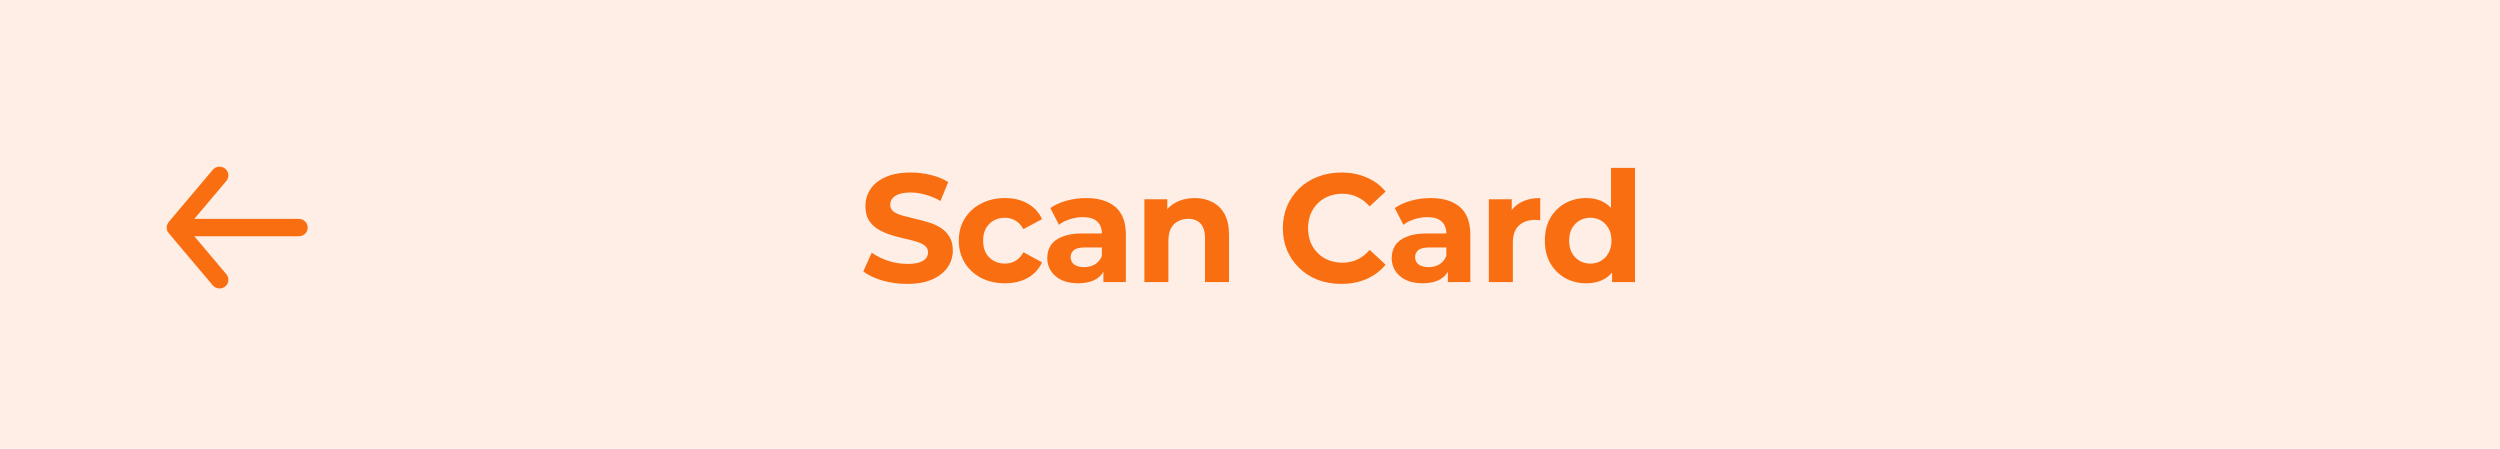 <svg width="390" height="70" viewBox="0 0 390 70" fill="none" xmlns="http://www.w3.org/2000/svg">
<rect width="390" height="70" fill="#FFEEE6"/>
<path d="M46.625 34.144H30.317L35.309 28.227C35.542 27.95 35.654 27.593 35.621 27.234C35.587 26.875 35.411 26.544 35.13 26.314C34.849 26.084 34.487 25.973 34.124 26.006C33.76 26.039 33.425 26.213 33.191 26.49L26.316 34.632C26.27 34.697 26.229 34.765 26.192 34.836C26.192 34.904 26.192 34.944 26.096 35.012C26.034 35.168 26.001 35.334 26 35.501C26.001 35.668 26.034 35.834 26.096 35.989C26.096 36.057 26.096 36.098 26.192 36.166C26.229 36.236 26.27 36.305 26.316 36.369L33.191 44.511C33.321 44.665 33.482 44.788 33.665 44.872C33.848 44.957 34.048 45 34.25 45C34.571 45.001 34.883 44.89 35.13 44.688C35.269 44.574 35.384 44.434 35.469 44.276C35.553 44.118 35.605 43.946 35.622 43.768C35.638 43.59 35.619 43.411 35.565 43.24C35.512 43.07 35.425 42.912 35.309 42.775L30.317 36.858H46.625C46.99 36.858 47.339 36.715 47.597 36.46C47.855 36.206 48 35.861 48 35.501C48 35.141 47.855 34.796 47.597 34.541C47.339 34.287 46.99 34.144 46.625 34.144Z" fill="#F96E11"/>
<path d="M141.512 44.288C140.168 44.288 138.88 44.112 137.648 43.76C136.416 43.392 135.424 42.92 134.672 42.344L135.992 39.416C136.712 39.928 137.56 40.352 138.536 40.688C139.528 41.008 140.528 41.168 141.536 41.168C142.304 41.168 142.92 41.096 143.384 40.952C143.864 40.792 144.216 40.576 144.44 40.304C144.664 40.032 144.776 39.72 144.776 39.368C144.776 38.92 144.6 38.568 144.248 38.312C143.896 38.04 143.432 37.824 142.856 37.664C142.28 37.488 141.64 37.328 140.936 37.184C140.248 37.024 139.552 36.832 138.848 36.608C138.16 36.384 137.528 36.096 136.952 35.744C136.376 35.392 135.904 34.928 135.536 34.352C135.184 33.776 135.008 33.04 135.008 32.144C135.008 31.184 135.264 30.312 135.776 29.528C136.304 28.728 137.088 28.096 138.128 27.632C139.184 27.152 140.504 26.912 142.088 26.912C143.144 26.912 144.184 27.04 145.208 27.296C146.232 27.536 147.136 27.904 147.92 28.4L146.72 31.352C145.936 30.904 145.152 30.576 144.368 30.368C143.584 30.144 142.816 30.032 142.064 30.032C141.312 30.032 140.696 30.12 140.216 30.296C139.736 30.472 139.392 30.704 139.184 30.992C138.976 31.264 138.872 31.584 138.872 31.952C138.872 32.384 139.048 32.736 139.4 33.008C139.752 33.264 140.216 33.472 140.792 33.632C141.368 33.792 142 33.952 142.688 34.112C143.392 34.272 144.088 34.456 144.776 34.664C145.48 34.872 146.12 35.152 146.696 35.504C147.272 35.856 147.736 36.32 148.088 36.896C148.456 37.472 148.64 38.2 148.64 39.08C148.64 40.024 148.376 40.888 147.848 41.672C147.32 42.456 146.528 43.088 145.472 43.568C144.432 44.048 143.112 44.288 141.512 44.288ZM156.773 44.192C155.381 44.192 154.141 43.912 153.053 43.352C151.965 42.776 151.109 41.984 150.485 40.976C149.877 39.968 149.573 38.824 149.573 37.544C149.573 36.248 149.877 35.104 150.485 34.112C151.109 33.104 151.965 32.32 153.053 31.76C154.141 31.184 155.381 30.896 156.773 30.896C158.133 30.896 159.317 31.184 160.325 31.76C161.333 32.32 162.077 33.128 162.557 34.184L159.653 35.744C159.317 35.136 158.893 34.688 158.381 34.4C157.885 34.112 157.341 33.968 156.749 33.968C156.109 33.968 155.533 34.112 155.021 34.4C154.509 34.688 154.101 35.096 153.797 35.624C153.509 36.152 153.365 36.792 153.365 37.544C153.365 38.296 153.509 38.936 153.797 39.464C154.101 39.992 154.509 40.4 155.021 40.688C155.533 40.976 156.109 41.12 156.749 41.12C157.341 41.12 157.885 40.984 158.381 40.712C158.893 40.424 159.317 39.968 159.653 39.344L162.557 40.928C162.077 41.968 161.333 42.776 160.325 43.352C159.317 43.912 158.133 44.192 156.773 44.192ZM172.132 44V41.48L171.892 40.928V36.416C171.892 35.616 171.644 34.992 171.148 34.544C170.668 34.096 169.924 33.872 168.916 33.872C168.228 33.872 167.548 33.984 166.876 34.208C166.22 34.416 165.66 34.704 165.196 35.072L163.852 32.456C164.556 31.96 165.404 31.576 166.396 31.304C167.388 31.032 168.396 30.896 169.42 30.896C171.388 30.896 172.916 31.36 174.004 32.288C175.092 33.216 175.636 34.664 175.636 36.632V44H172.132ZM168.196 44.192C167.188 44.192 166.324 44.024 165.604 43.688C164.884 43.336 164.332 42.864 163.948 42.272C163.564 41.68 163.372 41.016 163.372 40.28C163.372 39.512 163.556 38.84 163.924 38.264C164.308 37.688 164.908 37.24 165.724 36.92C166.54 36.584 167.604 36.416 168.916 36.416H172.348V38.6H169.324C168.444 38.6 167.836 38.744 167.5 39.032C167.18 39.32 167.02 39.68 167.02 40.112C167.02 40.592 167.204 40.976 167.572 41.264C167.956 41.536 168.476 41.672 169.132 41.672C169.756 41.672 170.316 41.528 170.812 41.24C171.308 40.936 171.668 40.496 171.892 39.92L172.468 41.648C172.196 42.48 171.7 43.112 170.98 43.544C170.26 43.976 169.332 44.192 168.196 44.192ZM186.373 30.896C187.397 30.896 188.309 31.104 189.109 31.52C189.925 31.92 190.565 32.544 191.029 33.392C191.493 34.224 191.725 35.296 191.725 36.608V44H187.981V37.184C187.981 36.144 187.749 35.376 187.285 34.88C186.837 34.384 186.197 34.136 185.365 34.136C184.773 34.136 184.237 34.264 183.757 34.52C183.293 34.76 182.925 35.136 182.653 35.648C182.397 36.16 182.269 36.816 182.269 37.616V44H178.525V31.088H182.101V34.664L181.429 33.584C181.893 32.72 182.557 32.056 183.421 31.592C184.285 31.128 185.269 30.896 186.373 30.896ZM209.22 44.288C207.924 44.288 206.716 44.08 205.596 43.664C204.492 43.232 203.532 42.624 202.715 41.84C201.9 41.056 201.26 40.136 200.796 39.08C200.348 38.024 200.124 36.864 200.124 35.6C200.124 34.336 200.348 33.176 200.796 32.12C201.26 31.064 201.9 30.144 202.715 29.36C203.548 28.576 204.516 27.976 205.62 27.56C206.724 27.128 207.932 26.912 209.244 26.912C210.7 26.912 212.012 27.168 213.18 27.68C214.364 28.176 215.356 28.912 216.156 29.888L213.66 32.192C213.084 31.536 212.444 31.048 211.74 30.728C211.036 30.392 210.268 30.224 209.436 30.224C208.652 30.224 207.932 30.352 207.276 30.608C206.62 30.864 206.052 31.232 205.572 31.712C205.092 32.192 204.716 32.76 204.444 33.416C204.188 34.072 204.06 34.8 204.06 35.6C204.06 36.4 204.188 37.128 204.444 37.784C204.716 38.44 205.092 39.008 205.572 39.488C206.052 39.968 206.62 40.336 207.276 40.592C207.932 40.848 208.652 40.976 209.436 40.976C210.268 40.976 211.036 40.816 211.74 40.496C212.444 40.16 213.084 39.656 213.66 38.984L216.156 41.288C215.356 42.264 214.364 43.008 213.18 43.52C212.012 44.032 210.692 44.288 209.22 44.288ZM225.867 44V41.48L225.627 40.928V36.416C225.627 35.616 225.379 34.992 224.883 34.544C224.403 34.096 223.659 33.872 222.651 33.872C221.963 33.872 221.283 33.984 220.611 34.208C219.955 34.416 219.395 34.704 218.931 35.072L217.587 32.456C218.291 31.96 219.139 31.576 220.131 31.304C221.123 31.032 222.131 30.896 223.155 30.896C225.123 30.896 226.651 31.36 227.739 32.288C228.827 33.216 229.371 34.664 229.371 36.632V44H225.867ZM221.931 44.192C220.923 44.192 220.059 44.024 219.339 43.688C218.619 43.336 218.067 42.864 217.683 42.272C217.299 41.68 217.107 41.016 217.107 40.28C217.107 39.512 217.291 38.84 217.659 38.264C218.043 37.688 218.643 37.24 219.459 36.92C220.275 36.584 221.339 36.416 222.651 36.416H226.083V38.6H223.059C222.179 38.6 221.571 38.744 221.235 39.032C220.915 39.32 220.755 39.68 220.755 40.112C220.755 40.592 220.939 40.976 221.307 41.264C221.691 41.536 222.211 41.672 222.867 41.672C223.491 41.672 224.051 41.528 224.547 41.24C225.043 40.936 225.403 40.496 225.627 39.92L226.203 41.648C225.931 42.48 225.435 43.112 224.715 43.544C223.995 43.976 223.067 44.192 221.931 44.192ZM232.259 44V31.088H235.835V34.736L235.331 33.68C235.715 32.768 236.331 32.08 237.179 31.616C238.027 31.136 239.059 30.896 240.275 30.896V34.352C240.115 34.336 239.971 34.328 239.843 34.328C239.715 34.312 239.579 34.304 239.435 34.304C238.411 34.304 237.579 34.6 236.939 35.192C236.315 35.768 236.003 36.672 236.003 37.904V44H232.259ZM247.452 44.192C246.236 44.192 245.14 43.92 244.164 43.376C243.188 42.816 242.412 42.04 241.836 41.048C241.276 40.056 240.996 38.888 240.996 37.544C240.996 36.184 241.276 35.008 241.836 34.016C242.412 33.024 243.188 32.256 244.164 31.712C245.14 31.168 246.236 30.896 247.452 30.896C248.54 30.896 249.492 31.136 250.308 31.616C251.124 32.096 251.756 32.824 252.204 33.8C252.652 34.776 252.876 36.024 252.876 37.544C252.876 39.048 252.66 40.296 252.228 41.288C251.796 42.264 251.172 42.992 250.356 43.472C249.556 43.952 248.588 44.192 247.452 44.192ZM248.1 41.12C248.708 41.12 249.26 40.976 249.756 40.688C250.252 40.4 250.644 39.992 250.932 39.464C251.236 38.92 251.388 38.28 251.388 37.544C251.388 36.792 251.236 36.152 250.932 35.624C250.644 35.096 250.252 34.688 249.756 34.4C249.26 34.112 248.708 33.968 248.1 33.968C247.476 33.968 246.916 34.112 246.42 34.4C245.924 34.688 245.524 35.096 245.22 35.624C244.932 36.152 244.788 36.792 244.788 37.544C244.788 38.28 244.932 38.92 245.22 39.464C245.524 39.992 245.924 40.4 246.42 40.688C246.916 40.976 247.476 41.12 248.1 41.12ZM251.484 44V41.36L251.556 37.52L251.316 33.704V26.192H255.06V44H251.484Z" fill="#F96E11"/>
</svg>
